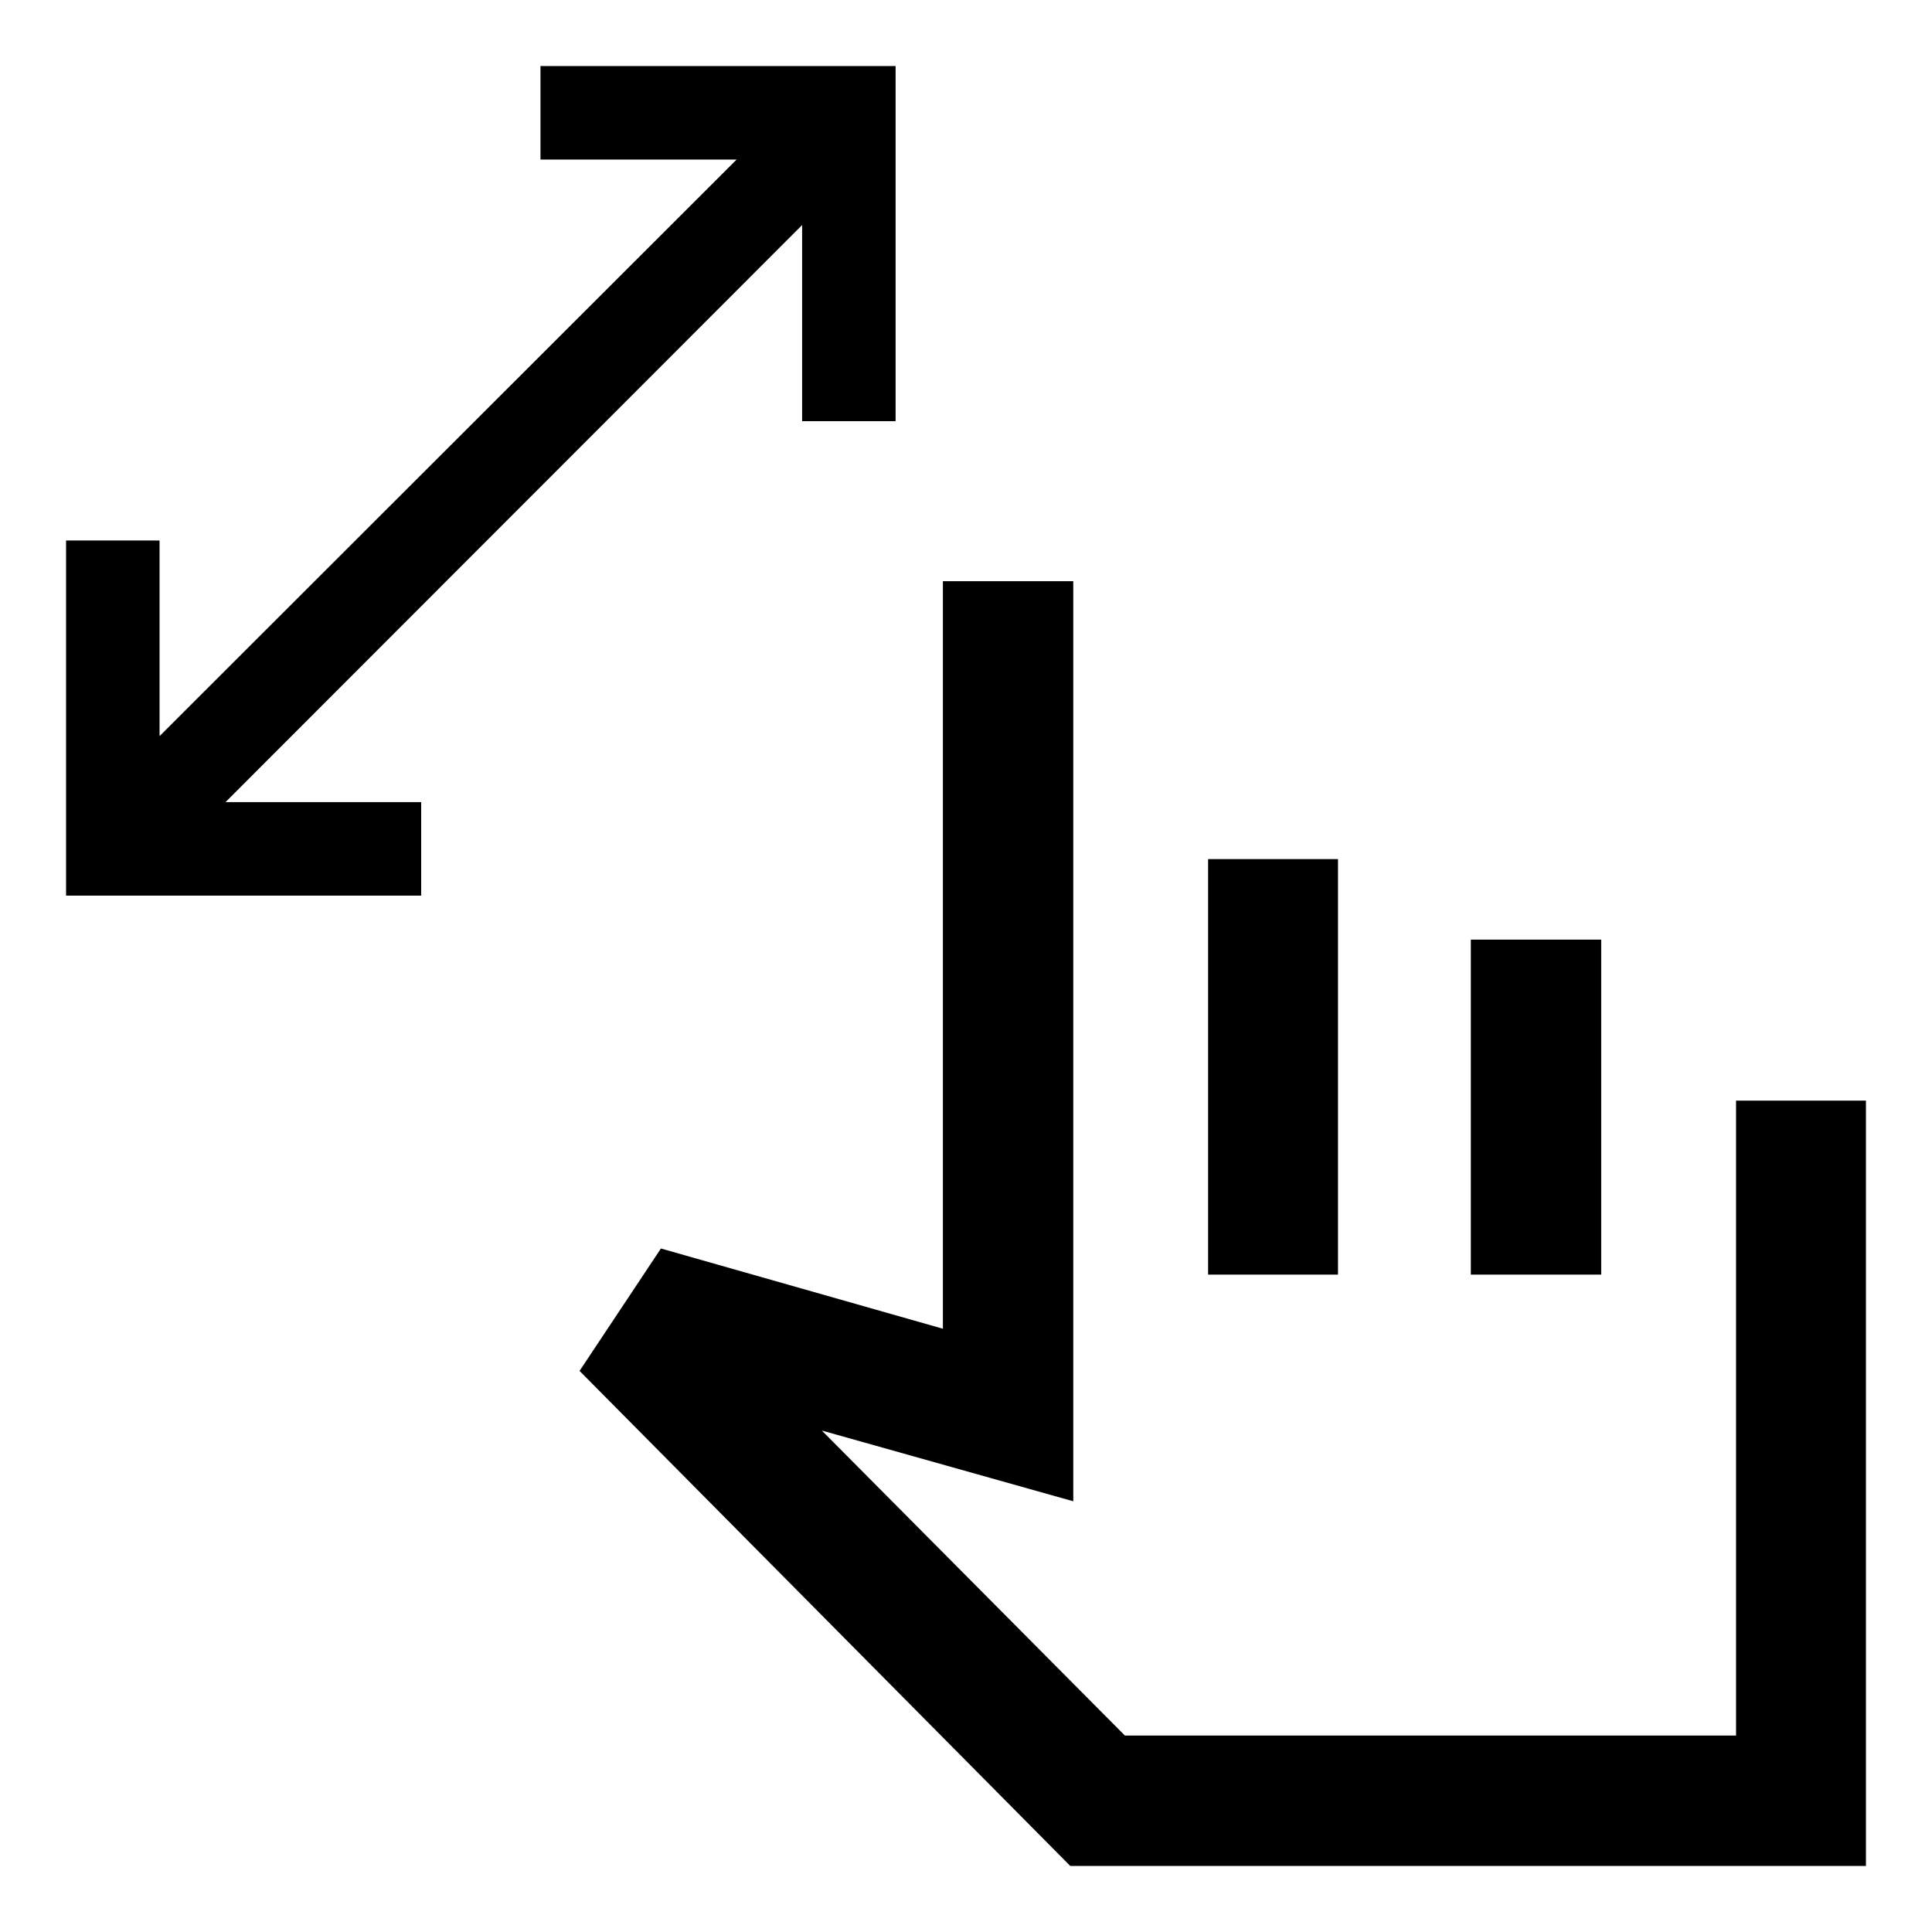 <svg xmlns="http://www.w3.org/2000/svg" width="48" height="48" viewBox="0 -960 960 960"><path d="M398.565-750.717v-97.457l-286.5 286.739h97.218v46.457H32.826v-176.457h46.457v97.217l286.739-286.499h-97.457v-46.457h176.457v176.457h-46.457ZM531.804-32.826 287.978-278.804l40.435-60.826 140.108 39.869v-371.435h64.783v457.174l-124.956-35.152L558.956-97.609H862.63v-315.5h64.544v380.283h-395.37Zm68.5-293.826v-206.457h64.544v206.457h-64.544Zm130.544 0v-166.457h64.782v166.457h-64.782Zm-36 104.282Z"/></svg>